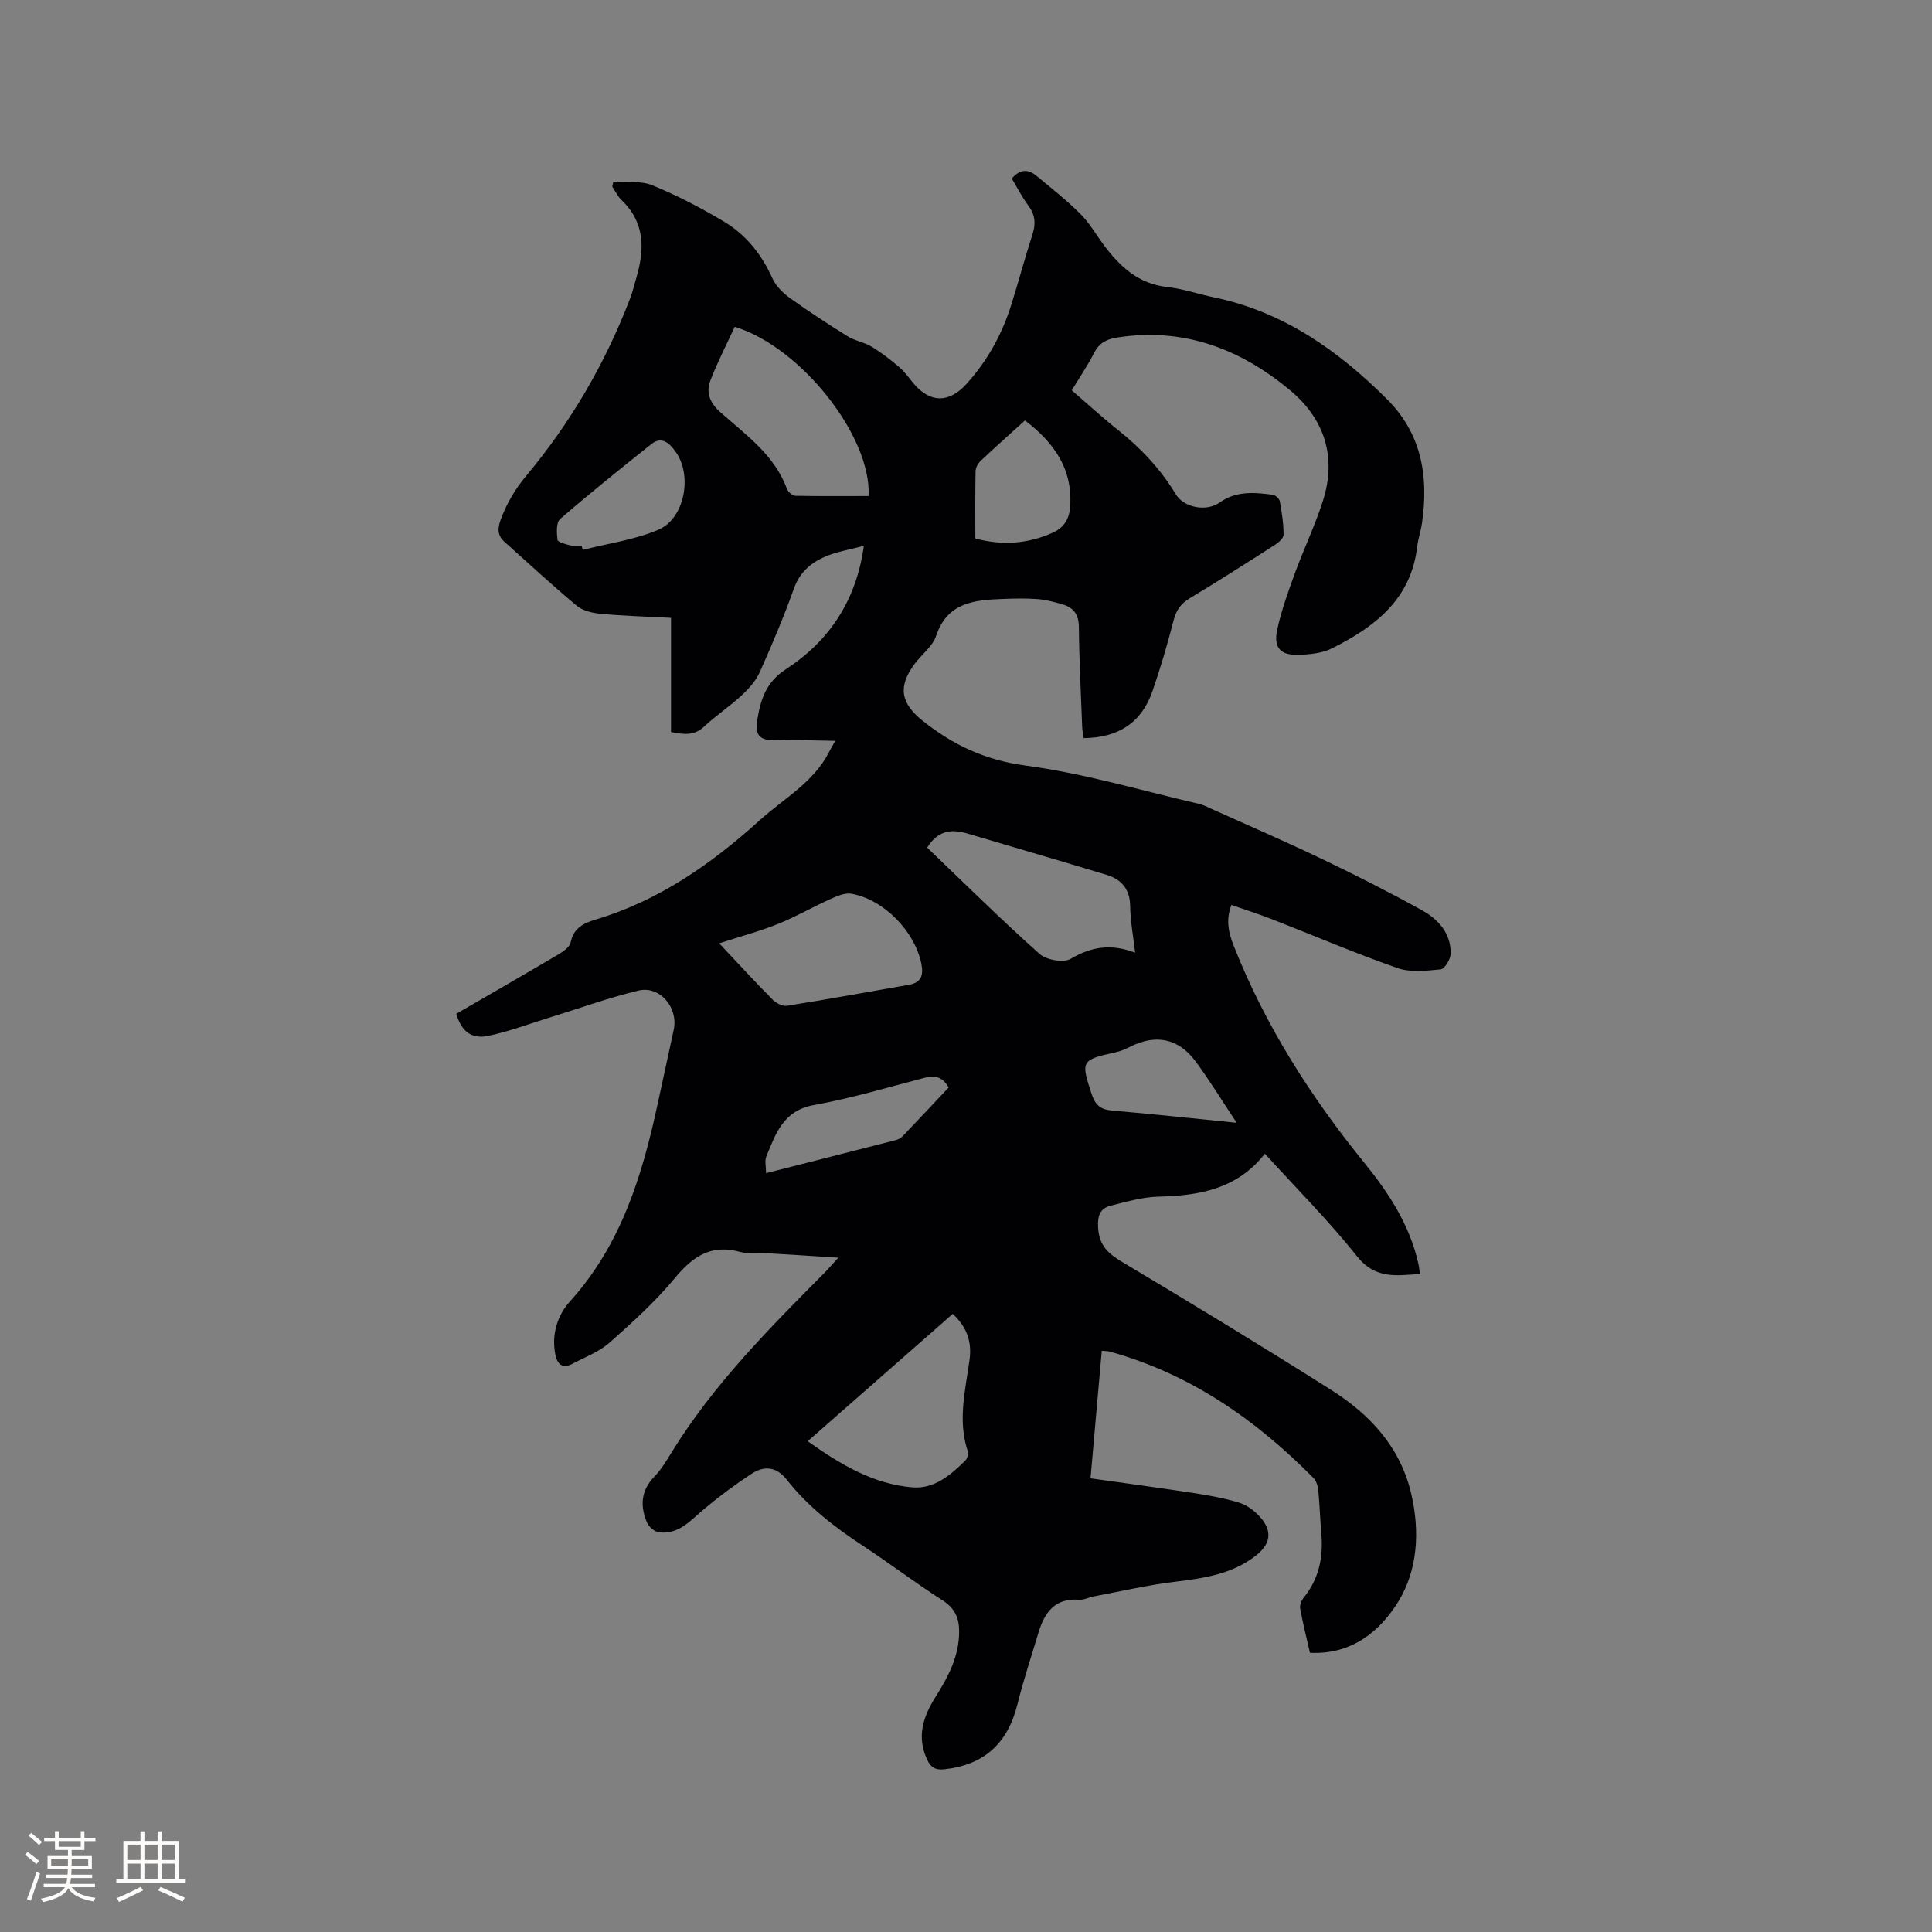 <svg enable-background="new 0 0 400 400" viewBox="0 0 400 400" xmlns="http://www.w3.org/2000/svg"><rect x="0" y="0" width="400" height="400" fill="#808080" stroke="none"/><path d="m173.57 260.39c-5.42-.34-10.04-.65-14.68-.92-1.9-.11-3.91.2-5.7-.29-5.97-1.62-9.76.94-13.47 5.43-4.03 4.87-8.79 9.19-13.54 13.39-2.16 1.9-5.06 2.98-7.67 4.36-2.12 1.12-3.16.04-3.55-1.99-.79-4.15.45-8.06 3.06-10.94 10.51-11.64 14.91-25.88 18.1-40.71 1.11-5.18 2.27-10.34 3.37-15.52.97-4.59-2.85-9.17-7.3-8.11-6.24 1.49-12.31 3.71-18.46 5.6-4.23 1.3-8.4 2.9-12.71 3.78-3.48.71-5.49-1-6.56-4.57 7.01-4.06 14.07-8.12 21.08-12.26 1.03-.61 2.4-1.53 2.6-2.51.62-3.02 2.68-3.99 5.23-4.76 13.08-3.92 23.95-11.52 33.94-20.56 4.99-4.52 11.17-7.82 14.36-14.16.23-.46.5-.9 1.26-2.27-4.44-.06-8.26-.25-12.07-.11-3.39.12-4.63-.88-4.09-4.14.69-4.2 1.76-7.85 5.92-10.56 8.98-5.85 14.61-14.22 16.16-25.57-2.95.81-5.78 1.23-8.28 2.36-2.78 1.26-5.02 3.2-6.17 6.42-2.1 5.88-4.53 11.64-7.08 17.34-.81 1.82-2.27 3.46-3.76 4.84-2.47 2.29-5.33 4.18-7.79 6.48-2.03 1.89-4.15 1.66-6.84 1.11 0-7.83 0-15.62 0-23.63-5.11-.27-9.85-.4-14.57-.84-1.71-.16-3.69-.62-4.95-1.67-5.12-4.26-10-8.8-14.97-13.24-1.46-1.31-1.46-2.74-.78-4.57 1.25-3.41 3-6.35 5.37-9.19 9.16-10.97 16.29-23.21 21.41-36.58.53-1.38.87-2.83 1.29-4.25 1.73-5.89 1.87-11.47-3.04-16.14-.8-.77-1.3-1.86-1.93-2.8.08-.35.15-.7.23-1.04 2.7.21 5.67-.22 8.06.76 5.08 2.07 9.99 4.64 14.72 7.44 4.64 2.75 7.92 6.85 10.16 11.85.72 1.61 2.23 3.06 3.71 4.12 3.87 2.78 7.87 5.38 11.93 7.9 1.49.92 3.38 1.19 4.88 2.1 2.03 1.23 3.93 2.71 5.74 4.25 1.12.95 1.98 2.2 2.93 3.34 3.42 4.09 7.33 4.15 10.96.15 4.35-4.78 7.39-10.32 9.31-16.46 1.52-4.85 2.83-9.76 4.39-14.59.71-2.2.52-4.02-.88-5.9-1.3-1.76-2.31-3.74-3.42-5.59 1.65-1.95 3.37-2.02 5.09-.58 3.08 2.55 6.24 5.04 9.07 7.85 1.86 1.84 3.21 4.21 4.78 6.34 3.37 4.54 7.22 8.2 13.29 8.85 3.24.35 6.39 1.47 9.61 2.13 14.35 2.97 25.73 10.99 35.86 21.1 7.17 7.16 8.62 15.98 7.24 25.57-.24 1.67-.81 3.3-1.01 4.98-1.28 10.88-8.78 16.6-17.65 21.03-1.99.99-4.49 1.25-6.77 1.33-3.95.15-5.4-1.47-4.52-5.38.87-3.9 2.23-7.71 3.61-11.48 1.85-5.05 4.2-9.94 5.83-15.05 2.86-9.02.35-16.87-6.78-22.83-10.34-8.63-22.13-13.11-35.89-10.94-2.14.34-3.65 1.11-4.69 3.13-1.34 2.62-3.01 5.08-4.65 7.79 3.23 2.79 6.26 5.58 9.48 8.14 4.78 3.79 8.88 8.13 12.05 13.37 1.71 2.83 6.37 3.66 9.09 1.72 3.43-2.45 7.21-2.1 11.01-1.6.55.07 1.35.81 1.44 1.35.42 2.29.79 4.62.78 6.93 0 .74-1.1 1.66-1.91 2.17-5.8 3.72-11.61 7.42-17.51 10.97-1.87 1.12-2.82 2.5-3.36 4.61-1.26 4.91-2.69 9.8-4.35 14.59-2.25 6.52-7 9.68-14.27 9.76-.1-.77-.27-1.57-.3-2.37-.26-6.89-.62-13.77-.68-20.66-.02-2.58-1.11-4-3.37-4.66-1.71-.5-3.48-.97-5.25-1.1-2.42-.18-4.87-.12-7.31-.02-5.81.23-11.33.74-13.63 7.65-.72 2.17-2.97 3.81-4.43 5.77-3.56 4.76-2.88 8.19 1.66 11.81 6.31 5.03 12.97 8.15 21.3 9.26 12.12 1.62 23.99 5.18 35.96 7.95.91.21 1.77.68 2.63 1.06 7.61 3.43 15.28 6.75 22.8 10.35 6.96 3.33 13.86 6.83 20.61 10.56 3.42 1.89 6.11 4.8 6 9.08-.03 1.14-1.24 3.12-2.07 3.2-2.97.3-6.25.67-8.96-.28-8.78-3.07-17.35-6.75-26.02-10.13-2.75-1.07-5.56-1.96-8.33-2.93-1.23 3.15-.6 5.78.56 8.69 6.52 16.41 15.87 31.05 26.96 44.71 5.02 6.18 9.39 12.85 11.17 20.83.14.61.2 1.24.34 2.17-4.87.32-9.22 1.14-13.03-3.65-5.85-7.37-12.55-14.06-19.08-21.25-5.72 7.32-13.55 8.68-22 8.89-3.32.08-6.65 1.05-9.91 1.87-2.23.57-2.76 2.08-2.62 4.58.22 3.74 2.15 5.38 5.09 7.14 14.46 8.63 28.86 17.38 43.09 26.38 8.08 5.1 14.4 11.85 16.66 21.58 1.8 7.74 1.34 15.71-2.65 22.23-3.74 6.11-9.59 11.1-18.33 10.66-.68-2.99-1.45-6.03-2.02-9.11-.13-.7.23-1.7.71-2.28 3.14-3.85 4.08-8.27 3.68-13.11-.26-3.06-.35-6.14-.65-9.2-.09-.87-.42-1.91-1.01-2.51-11.96-12.09-25.56-21.56-42.18-26.15-.39-.11-.81-.09-1.63-.17-.77 8.71-1.52 17.29-2.33 26.41 7.2 1.02 14.2 1.95 21.18 3.02 3.23.5 6.48 1.06 9.59 2.02 1.62.5 3.23 1.7 4.37 3 2.6 2.95 2.13 5.6-.94 7.99-4.92 3.82-10.71 4.66-16.67 5.38-5.64.68-11.21 1.98-16.81 3.03-1.04.19-2.08.77-3.09.7-4.99-.39-7.14 2.61-8.39 6.76-1.49 4.96-3.13 9.88-4.38 14.91-2.01 8.13-6.97 12.58-15.22 13.44-1.8.19-2.71-.43-3.45-1.98-2.23-4.69-.86-8.91 1.67-12.92 2.63-4.17 4.9-8.39 4.94-13.52.02-2.89-.86-4.91-3.44-6.57-5.62-3.6-10.94-7.66-16.52-11.32-5.89-3.86-11.39-8.13-15.76-13.69-2.12-2.7-4.69-2.89-7.28-1.18-3.41 2.24-6.7 4.69-9.83 7.31-2.77 2.32-5.17 5.26-9.23 4.81-.93-.1-2.16-1.09-2.54-1.97-1.48-3.42-1.33-6.67 1.5-9.58 1.39-1.42 2.45-3.2 3.5-4.91 8.69-14.13 20.29-25.77 31.87-37.43.77-.81 1.45-1.6 2.72-2.98zm23.68 11.64c-9.96 8.75-19.77 17.37-30.02 26.36 6.91 4.91 13.62 8.86 21.64 9.55 4.53.39 7.94-2.54 11-5.56.42-.42.66-1.43.47-2-2.09-6.34-.46-12.58.39-18.84.49-3.6-.43-6.69-3.48-9.51zm-17.42-169.33c.62-12.29-13.93-30.81-27.71-35.04-1.67 3.61-3.54 7.24-5.01 11.03-.99 2.55-.21 4.66 2.06 6.68 5.24 4.66 11.19 8.81 13.76 15.86.23.62 1.15 1.4 1.76 1.42 5.05.1 10.11.05 15.14.05zm12.13 72.79c7.69 7.36 15.28 14.88 23.24 21.99 1.43 1.28 4.99 1.91 6.49 1.03 4.23-2.5 8.33-3.18 13.33-1.26-.41-3.57-1-6.59-1.03-9.61-.04-3.52-1.77-5.56-4.87-6.51-9.59-2.91-19.23-5.7-28.84-8.56-3.23-.95-6.07-.7-8.32 2.92zm-43.06 19.82c4.2 4.45 7.55 8.12 11.05 11.64.72.72 2.04 1.43 2.95 1.29 8.44-1.34 16.86-2.88 25.28-4.35 2.6-.45 3.05-2.04 2.57-4.38-1.35-6.66-7.7-13.25-14.45-14.47-1.31-.24-2.91.44-4.23 1.03-3.7 1.66-7.23 3.71-10.98 5.22s-7.7 2.56-12.19 4.02zm63.31-108.26c-3.12 2.82-6.19 5.54-9.17 8.36-.55.52-1.04 1.41-1.06 2.14-.09 4.63-.05 9.26-.05 13.94 5.71 1.51 10.94 1.08 16.04-1.21 2.37-1.07 3.43-2.87 3.6-5.45.52-7.79-3.36-13.2-9.36-17.78zm-15.8 138.1c-1.42-2.46-3.09-2.5-5.16-1.96-7.57 1.98-15.1 4.22-22.79 5.61-6.33 1.15-7.87 5.94-9.81 10.67-.35.86-.05 1.99-.05 3.42 9.31-2.37 18.1-4.59 26.88-6.85.49-.13 1.01-.4 1.36-.76 3.22-3.36 6.39-6.75 9.57-10.13zm-75.98-112.13c.07.28.15.55.22.83 5.26-1.35 10.78-2.08 15.71-4.2 5.44-2.34 7.03-11.31 3.5-16.15-1.19-1.63-2.78-3.33-5.01-1.55-6.37 5.08-12.74 10.17-18.89 15.51-.84.73-.7 2.87-.54 4.3.05.47 1.58.88 2.49 1.11.8.21 1.68.11 2.52.15zm135.61 119.44c-3.05-4.59-5.62-8.82-8.56-12.78-3.52-4.74-8.27-5.62-13.5-2.96-.93.47-1.93.9-2.95 1.13-7.23 1.59-7.28 1.77-5.01 8.69.73 2.21 1.81 3.18 4.17 3.38 8.42.72 16.82 1.64 25.85 2.54z" fill="#010103"/><g fill="#fcfbfa"><path d="m5.17 384 .55-.58c.85.61 1.65 1.24 2.4 1.87l-.59.64c-.83-.73-1.62-1.38-2.36-1.93m1.22 9.53-.82-.34c.71-1.76 1.37-3.64 1.98-5.63.24.13.5.25.76.36-.6 1.67-1.24 3.54-1.92 5.61m-.5-13.5.57-.54c.56.44 1.31 1.06 2.26 1.87l-.64.64c-.68-.66-1.41-1.32-2.19-1.97m3.25.46h2.24v-1.36h.77v1.36h4.57v-1.36h.76v1.36h2.28v.69h-2.28v1.84h-2.64v1.26h4.18v2.64h-4.21c0 .45-.02.86-.05 1.21h4.32v.69h-4.38c-.04.34-.1.75-.19 1.22h5.15v.69h-4.82c.87 1.19 2.51 1.92 4.93 2.19-.17.31-.3.57-.37.76-2.77-.49-4.52-1.41-5.26-2.76-.56 1.26-2.3 2.23-5.24 2.9-.12-.24-.26-.48-.43-.72 2.73-.55 4.38-1.34 4.96-2.38h-4.38v-.69h4.65c.1-.38.17-.79.21-1.22h-4.32v-.69h4.4c.03-.34.05-.75.05-1.21h-4.2v-2.64h4.23v-1.26h-2.69v-1.84h-2.24zm1.46 4.46v1.29h3.45c.01-.4.02-.57.01-.53v-.32-.45h-3.46zm1.55-2.59h4.57v-1.19h-4.57zm6.11 2.59h-3.42v.77c-.01.19-.01.37-.02.53h3.44z"/><path d="m32.63 379.16h.82v1.98h3.54v7.89h1.46v.78h-14.37v-.78h1.46v-7.89h3.54v-1.98h.82v1.98h2.73zm-3.49 11.48.5.73c-1.61.82-3.28 1.63-5 2.41-.13-.27-.28-.55-.44-.82 1.75-.72 3.4-1.49 4.94-2.32m-2.78-5.55h2.73v-3.18h-2.73zm0 3.95h2.73v-3.2h-2.73zm3.54-3.95h2.73v-3.18h-2.73zm0 3.95h2.73v-3.2h-2.73zm7.89 4.68c-1.84-.92-3.51-1.7-5.02-2.32l.45-.73c1.89.8 3.57 1.55 5.04 2.23zm-1.62-11.81h-2.73v3.18h2.73zm-2.73 7.13h2.73v-3.2h-2.73z"/></g></svg>
